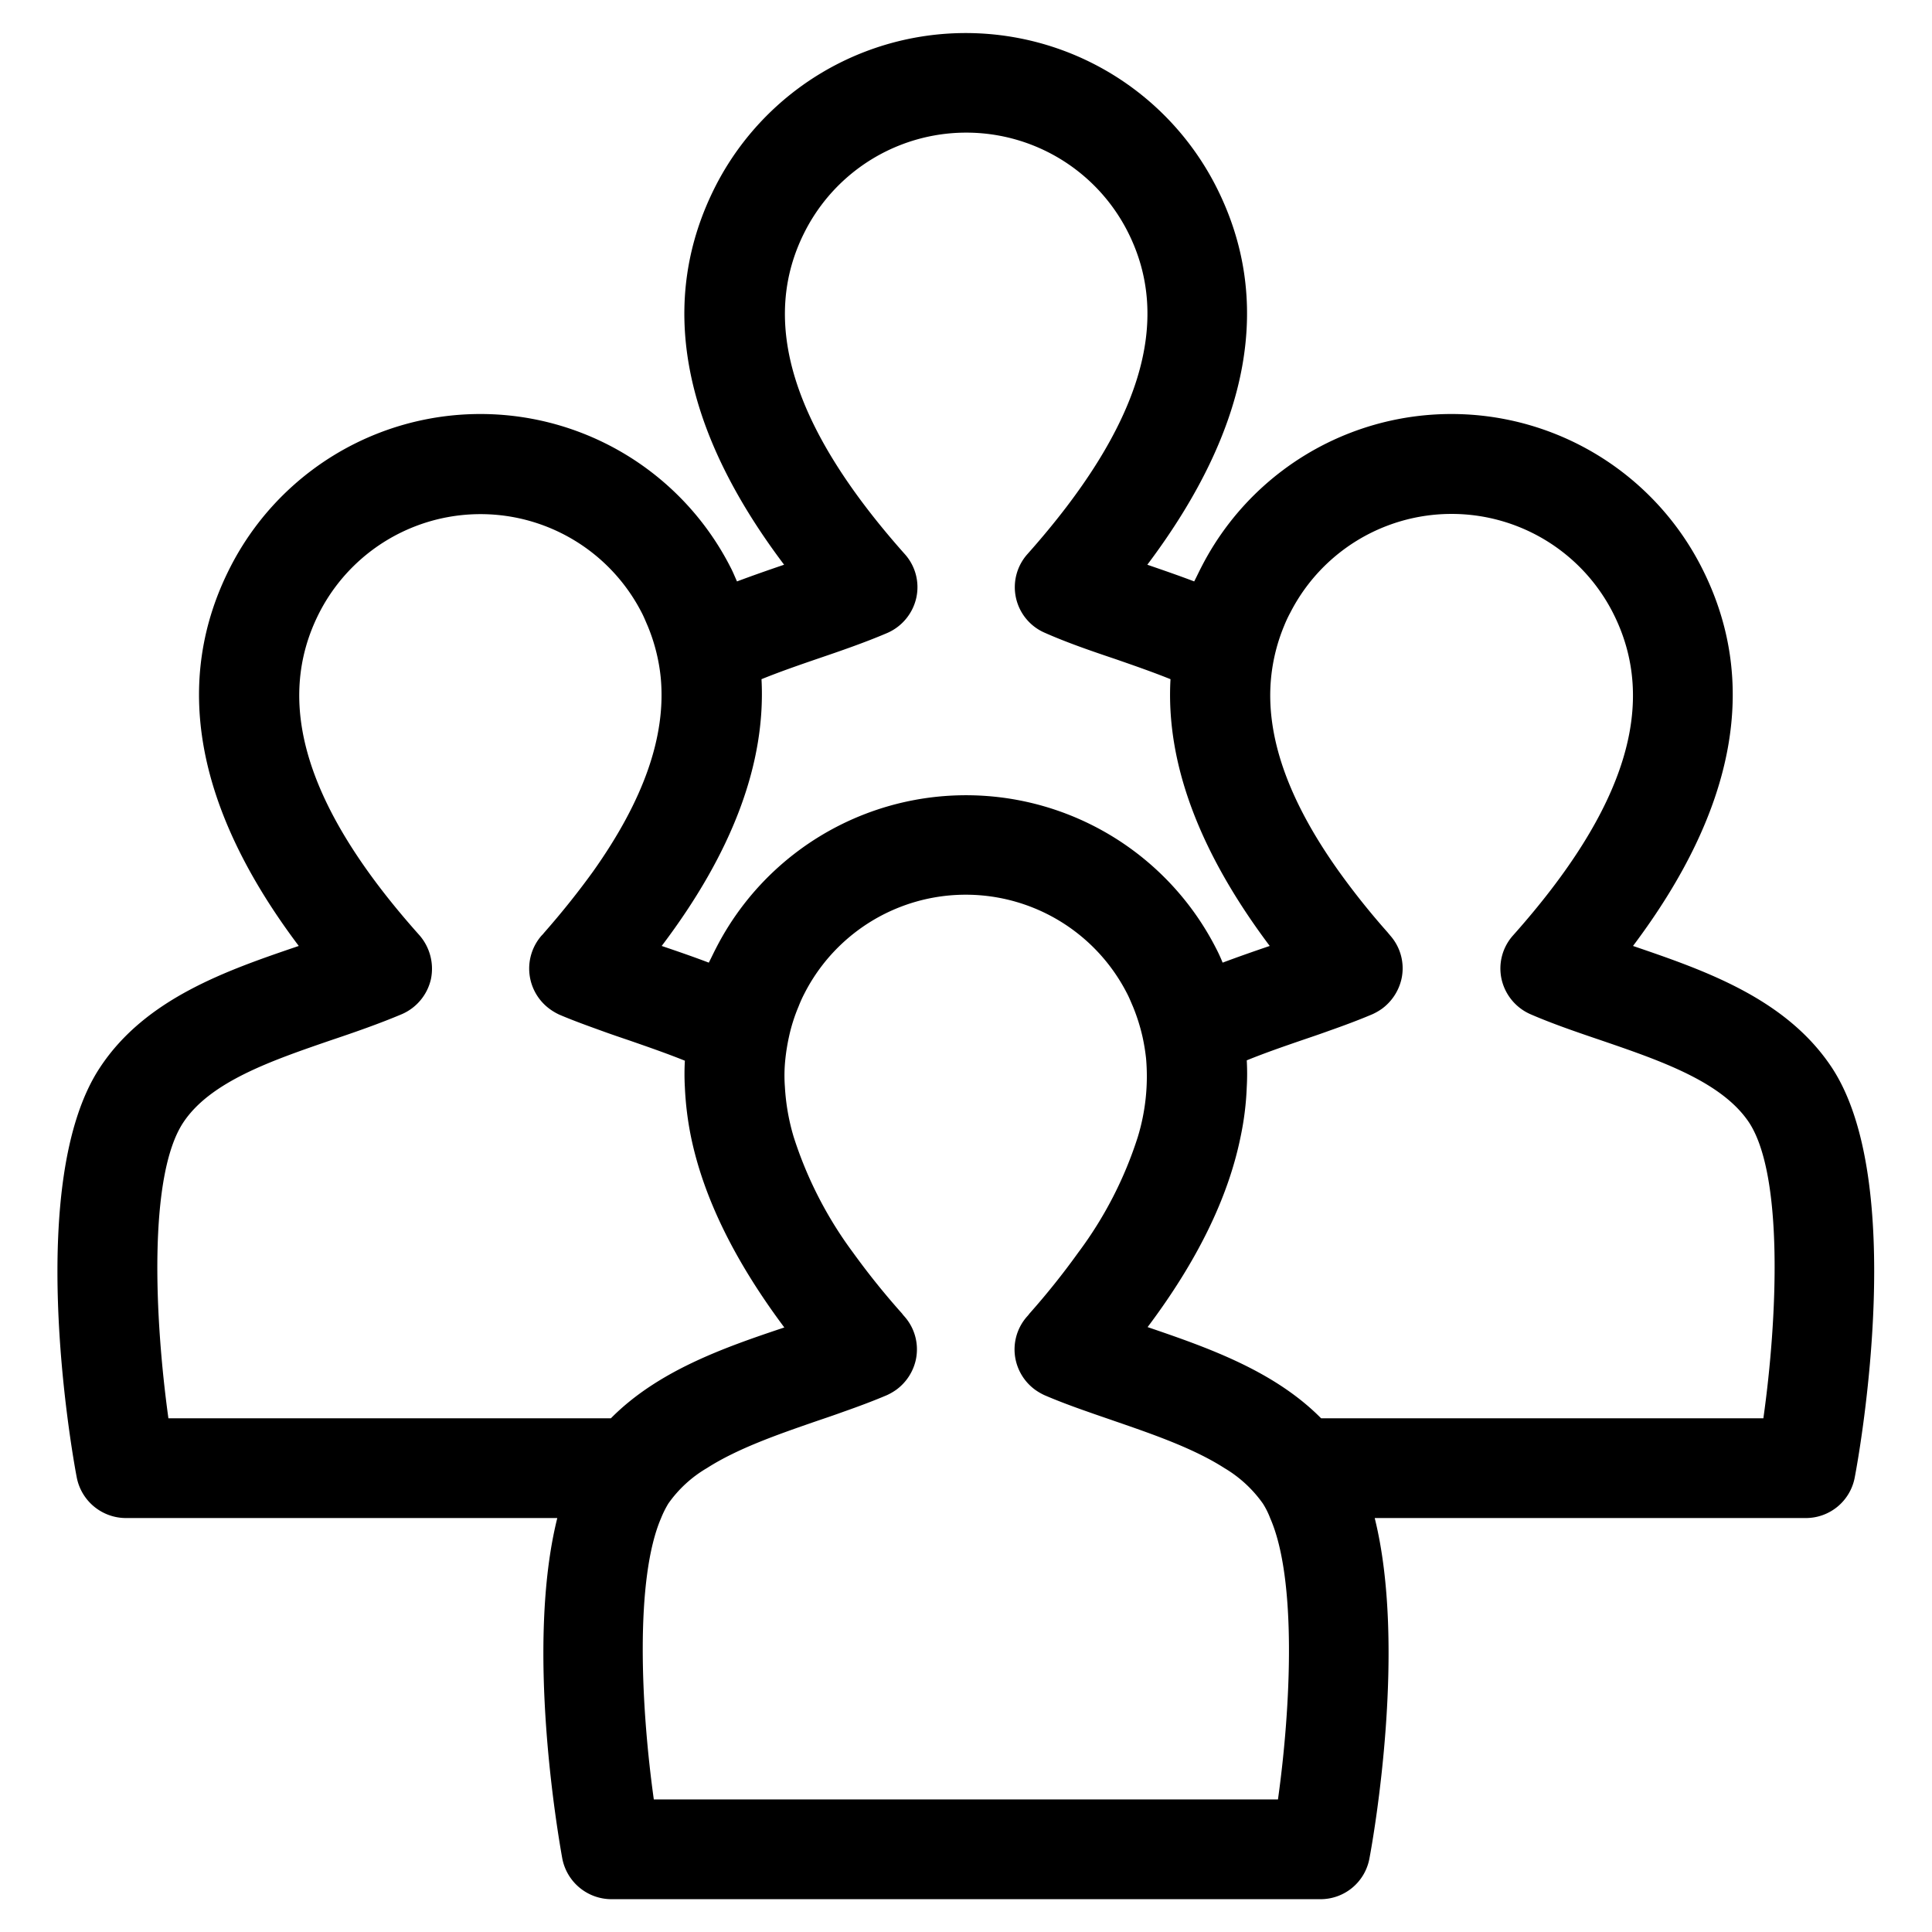 <svg id="Layer_1" data-name="Layer 1" xmlns="http://www.w3.org/2000/svg" viewBox="0 0 265 265"><title>Iconografia - 256x256</title><path d="M251.24,146.4c-6.29-9.47-17.44-13.3-27.25-16.65,14.22-18.91,17.37-36.38,9.37-52a38.51,38.51,0,0,0-68.56,0c-0.34.65-.65,1.33-1,2-2.15-.82-4.34-1.57-6.43-2.29,14.22-18.91,17.37-36.38,9.37-52a38.54,38.54,0,0,0-68.56,0c-8,15.66-4.86,33.13,9.37,52-2.12.72-4.27,1.47-6.46,2.29-0.31-.68-0.58-1.37-0.92-2a38.51,38.51,0,0,0-68.56,0c-8,15.63-4.86,33.1,9.37,52-9.85,3.35-21,7.18-27.25,16.65-10.33,15.56-4,52.11-3.21,56.21a6.88,6.88,0,0,0,6.74,5.61H76.44c-4.38,17.54.07,43.25,0.68,46.67a6.88,6.88,0,0,0,6.74,5.61h97.28a6.82,6.82,0,0,0,6.7-5.61c0.65-3.42,5.09-29.13.72-46.67h59.15a6.82,6.82,0,0,0,6.7-5.61C255.2,198.51,261.56,162,251.24,146.4ZM104.45,93.16c2.46-1,5-1.88,7.59-2.77,3.21-1.09,6.6-2.26,9.64-3.56a6.9,6.9,0,0,0,4-4.82,6.78,6.78,0,0,0-1.57-6c-15.52-17.44-20-32-13.68-44.31a24.84,24.84,0,0,1,44.21,0C160.93,44,156.45,58.56,140.93,76a6.81,6.81,0,0,0,2.39,10.8c3,1.33,6.39,2.5,9.64,3.59,2.56,0.89,5.13,1.78,7.59,2.77-0.65,11.42,3.9,23.66,13.61,36.59-2.12.72-4.27,1.47-6.46,2.29a21.46,21.46,0,0,0-.92-2,38.51,38.51,0,0,0-68.56,0c-0.34.65-.65,1.33-1,2-2.15-.82-4.34-1.57-6.46-2.29C100.55,116.82,105.06,104.58,104.45,93.16ZM83.79,194.54H23.1c-1.91-13.81-2.77-33.34,2.05-40.59,3.73-5.61,12.14-8.48,20.28-11.28,3.25-1.09,6.6-2.26,9.68-3.56a6.9,6.9,0,0,0,4-4.82,7,7,0,0,0-1.57-6C41.94,110.84,37.5,96.34,43.82,84A24.84,24.84,0,0,1,88,84c0.31,0.58.55,1.2,0.82,1.81a25,25,0,0,1,1.81,7.15c0.75,8-2.33,16.79-9.3,26.6-1.95,2.7-4.17,5.5-6.7,8.38a3.42,3.42,0,0,1-.34.38,6.87,6.87,0,0,0,1.13,10.09,7.73,7.73,0,0,0,1.27.75c1.91,0.82,4,1.57,6,2.29,1.2,0.44,2.43.85,3.66,1.27,2.56,0.89,5.13,1.78,7.59,2.77-0.07,1.2-.07,2.43,0,3.66a44,44,0,0,0,.85,6.84c1.74,8.34,6,17,12.79,26.09C99.35,184.83,90.26,188,83.79,194.54Zm91.5,52.28H89.68c-1.78-12.72-2.6-30.26,1-38.6a13.47,13.47,0,0,1,1-2,16.94,16.94,0,0,1,5.3-4.86c4.17-2.67,9.64-4.58,15-6.43,1.2-.41,2.43-0.82,3.66-1.27,2.05-.72,4.07-1.47,6-2.29a8,8,0,0,0,1.3-.75,6.93,6.93,0,0,0,2.67-4.07,6.8,6.8,0,0,0-1.57-6,3.63,3.63,0,0,1-.31-0.38A103.36,103.36,0,0,1,117,171.8a54.3,54.3,0,0,1-8.14-15.87,29.65,29.65,0,0,1-1.2-6.84,21.1,21.1,0,0,1,.07-3.9,27.77,27.77,0,0,1,.48-2.94,23.12,23.12,0,0,1,1.33-4.21,17.26,17.26,0,0,1,.82-1.81,24.84,24.84,0,0,1,44.21,0c0.31,0.58.55,1.2,0.82,1.81a26.1,26.1,0,0,1,1.33,4.21,27.77,27.77,0,0,1,.48,2.94,28.47,28.47,0,0,1-1.13,10.74,53.64,53.64,0,0,1-8.17,15.87,102.6,102.6,0,0,1-6.7,8.38,3.63,3.63,0,0,1-.31.38,6.8,6.8,0,0,0-1.57,6,6.88,6.88,0,0,0,2.67,4.07,8,8,0,0,0,1.3.75c1.91,0.82,3.93,1.57,6,2.29,1.23,0.44,2.46.85,3.66,1.27,5.37,1.85,10.84,3.76,15,6.43a17.19,17.19,0,0,1,5.27,4.86,10.81,10.81,0,0,1,1,2C177.89,216.56,177.07,234.1,175.29,246.82Zm66.57-52.28H181.21c-6.46-6.53-15.59-9.71-23.8-12.51q10.21-13.59,12.75-26.09a40.18,40.18,0,0,0,.85-6.84,32.62,32.62,0,0,0,0-3.66c2.46-1,5-1.88,7.59-2.77,1.2-.41,2.43-0.82,3.66-1.27,2.05-.72,4.07-1.47,6-2.29a8.07,8.07,0,0,0,1.3-.75,7,7,0,0,0,2.67-4.07,6.78,6.78,0,0,0-1.57-6c-0.1-.14-0.21-0.24-0.31-0.38a102.6,102.6,0,0,1-6.7-8.38c-7-9.81-10.09-18.64-9.3-26.6a25,25,0,0,1,1.81-7.15A17.31,17.31,0,0,1,177,84a24.84,24.84,0,0,1,44.21,0c6.33,12.38,1.85,26.88-13.68,44.31a6.8,6.8,0,0,0-1.57,6,6.9,6.9,0,0,0,4,4.82c3,1.3,6.39,2.46,9.64,3.56,8.17,2.8,16.58,5.68,20.31,11.28C244.64,161.2,243.82,180.73,241.87,194.54Z"/></svg>